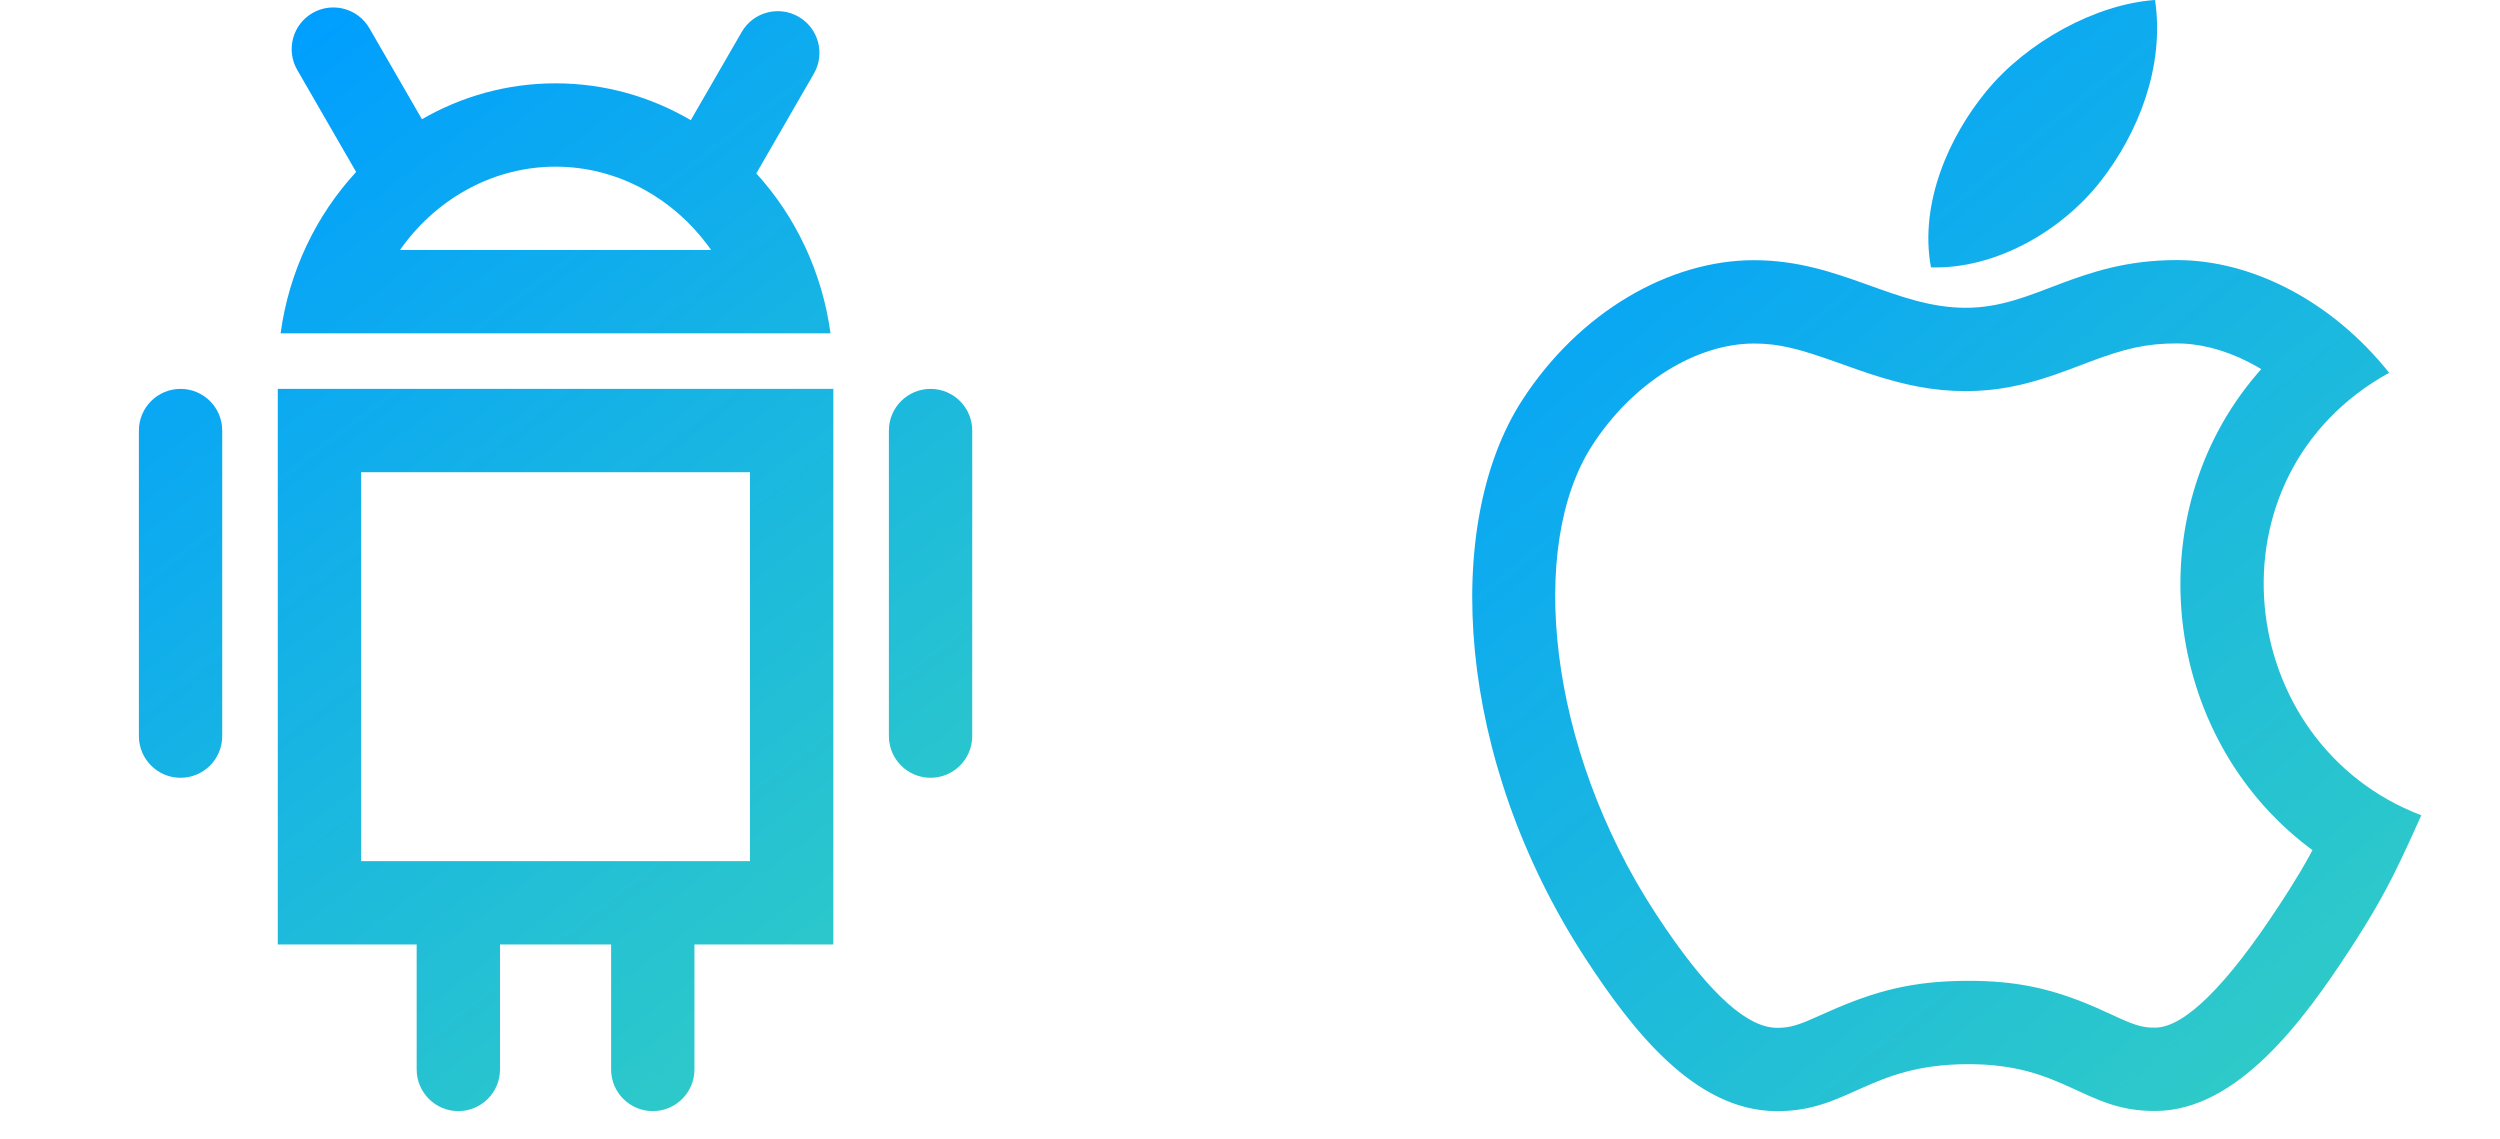 <?xml version="1.0" encoding="UTF-8"?>
<svg width="90px" height="41px" viewBox="0 0 90 41" version="1.1" xmlns="http://www.w3.org/2000/svg" xmlns:xlink="http://www.w3.org/1999/xlink">
    <title>Group 8</title>
    <defs>
        <linearGradient x1="21.495%" y1="0%" x2="78.505%" y2="100%" id="linearGradient-1">
            <stop stop-color="#009EFF" offset="0%"></stop>
            <stop stop-color="#30CCC6" offset="100%"></stop>
        </linearGradient>
        <linearGradient x1="13.522%" y1="0%" x2="86.478%" y2="100%" id="linearGradient-2">
            <stop stop-color="#009EFF" offset="0%"></stop>
            <stop stop-color="#30CCC6" offset="100%"></stop>
        </linearGradient>
    </defs>
    <g id="Desktop" stroke="none" stroke-width="1" fill="none" fill-rule="evenodd">
        <g id="Service---mobile-app" transform="translate(-482, -2090)">
            <g id="Group-8" transform="translate(482, 2090)">
                <g id="Group" fill="url(#linearGradient-1)" fill-rule="nonzero">
                    <g id="Combined-Shape">
                        <path d="M30,14 L30,34 L25,34 L25,38.5 C25,39.328 24.328,40 23.5,40 C22.672,40 22,39.328 22,38.5 L22,34 L18,34 L18,38.5 C18,39.328 17.328,40 16.5,40 C15.672,40 15,39.328 15,38.5 L15,34 L10,34 L10,14 L30,14 Z M27,17 L13,17 L13,31 L27,31 L27,17 Z M6.5,14 C7.328,14 8,14.672 8,15.5 L8,26.5 C8,27.328 7.328,28 6.5,28 C5.672,28 5,27.328 5,26.5 L5,15.5 C5,14.672 5.672,14 6.5,14 Z M33.5,14 C34.328,14 35,14.672 35,15.5 L35,26.5 C35,27.328 34.328,28 33.5,28 C32.672,28 32,27.328 32,26.5 L32,15.5 C32,14.672 32.672,14 33.5,14 Z M13.299,1.018 L15.19,4.292 C16.617,3.469 18.256,3 20,3 C21.767,3 23.427,3.481 24.868,4.326 L26.701,1.152 C27.115,0.434 28.033,0.189 28.75,0.603 C29.467,1.017 29.713,1.934 29.299,2.652 L29.299,2.652 L27.227,6.242 C28.634,7.787 29.597,9.782 29.899,12 L10.101,12 C10.407,9.757 11.388,7.742 12.821,6.191 L10.701,2.518 C10.287,1.801 10.533,0.883 11.25,0.469 C11.967,0.055 12.885,0.301 13.299,1.018 Z M20,6 C17.8,6 15.798,7.103 14.504,8.854 L14.399,9 L25.6,9 L25.496,8.854 C24.248,7.165 22.342,6.08 20.235,6.004 L20,6 Z"></path>
                    </g>
                </g>
                <g id="Combined-Shape" transform="translate(50, 0)" fill="url(#linearGradient-2)">
                    <path d="M28.367,9.363 C31.084,9.363 33.962,10.852 36.009,13.42 C29.297,17.122 30.384,26.767 37.167,29.35 L36.837,30.08 C36.162,31.562 35.705,32.454 34.801,33.865 L34.584,34.2 C32.907,36.77 30.544,39.972 27.612,39.995 C25.009,40.023 24.339,38.29 20.807,38.31 C17.274,38.328 16.539,40.025 13.932,40.001 C11.002,39.975 8.762,37.085 7.084,34.515 C2.397,27.332 1.902,18.9 4.794,14.415 C6.852,11.23 10.097,9.367 13.144,9.367 C16.247,9.367 18.199,11.08 20.769,11.08 C23.262,11.08 24.779,9.363 28.367,9.363 Z M28.367,12.363 C27.273,12.363 26.502,12.543 25.215,13.029 L24.483,13.306 C24.28,13.382 24.108,13.443 23.937,13.502 C22.83,13.882 21.861,14.08 20.769,14.08 C19.597,14.08 18.545,13.864 17.284,13.447 L16.903,13.318 L16.146,13.049 C14.722,12.539 14.016,12.367 13.144,12.367 C11.102,12.367 8.803,13.737 7.315,16.041 C4.99,19.646 5.699,26.903 9.596,32.875 L9.969,33.433 C11.619,35.85 12.928,36.992 13.96,37.001 C14.334,37.004 14.602,36.946 15.078,36.749 L15.841,36.413 C17.515,35.67 18.849,35.32 20.79,35.31 C22.638,35.3 23.933,35.609 25.466,36.276 L26.324,36.665 C26.911,36.929 27.175,36.999 27.589,36.995 C28.622,36.987 30.132,35.532 32.072,32.56 L32.427,32.009 C32.701,31.576 32.926,31.198 33.144,30.8 L33.249,30.603 L33.118,30.507 C27.798,26.466 26.93,18.524 31.24,13.478 L31.405,13.289 L31.249,13.196 C30.376,12.699 29.465,12.413 28.601,12.369 L28.367,12.363 Z M27.582,-1.77635684e-14 C27.939,2.43 26.952,4.81 25.647,6.492 C24.252,8.3 21.844,9.697 19.514,9.625 C19.089,7.298 20.179,4.902 21.504,3.29 C22.957,1.512 25.449,0.147 27.582,-1.77635684e-14 Z"></path>
                </g>
            </g>
        </g>
    </g>
</svg>